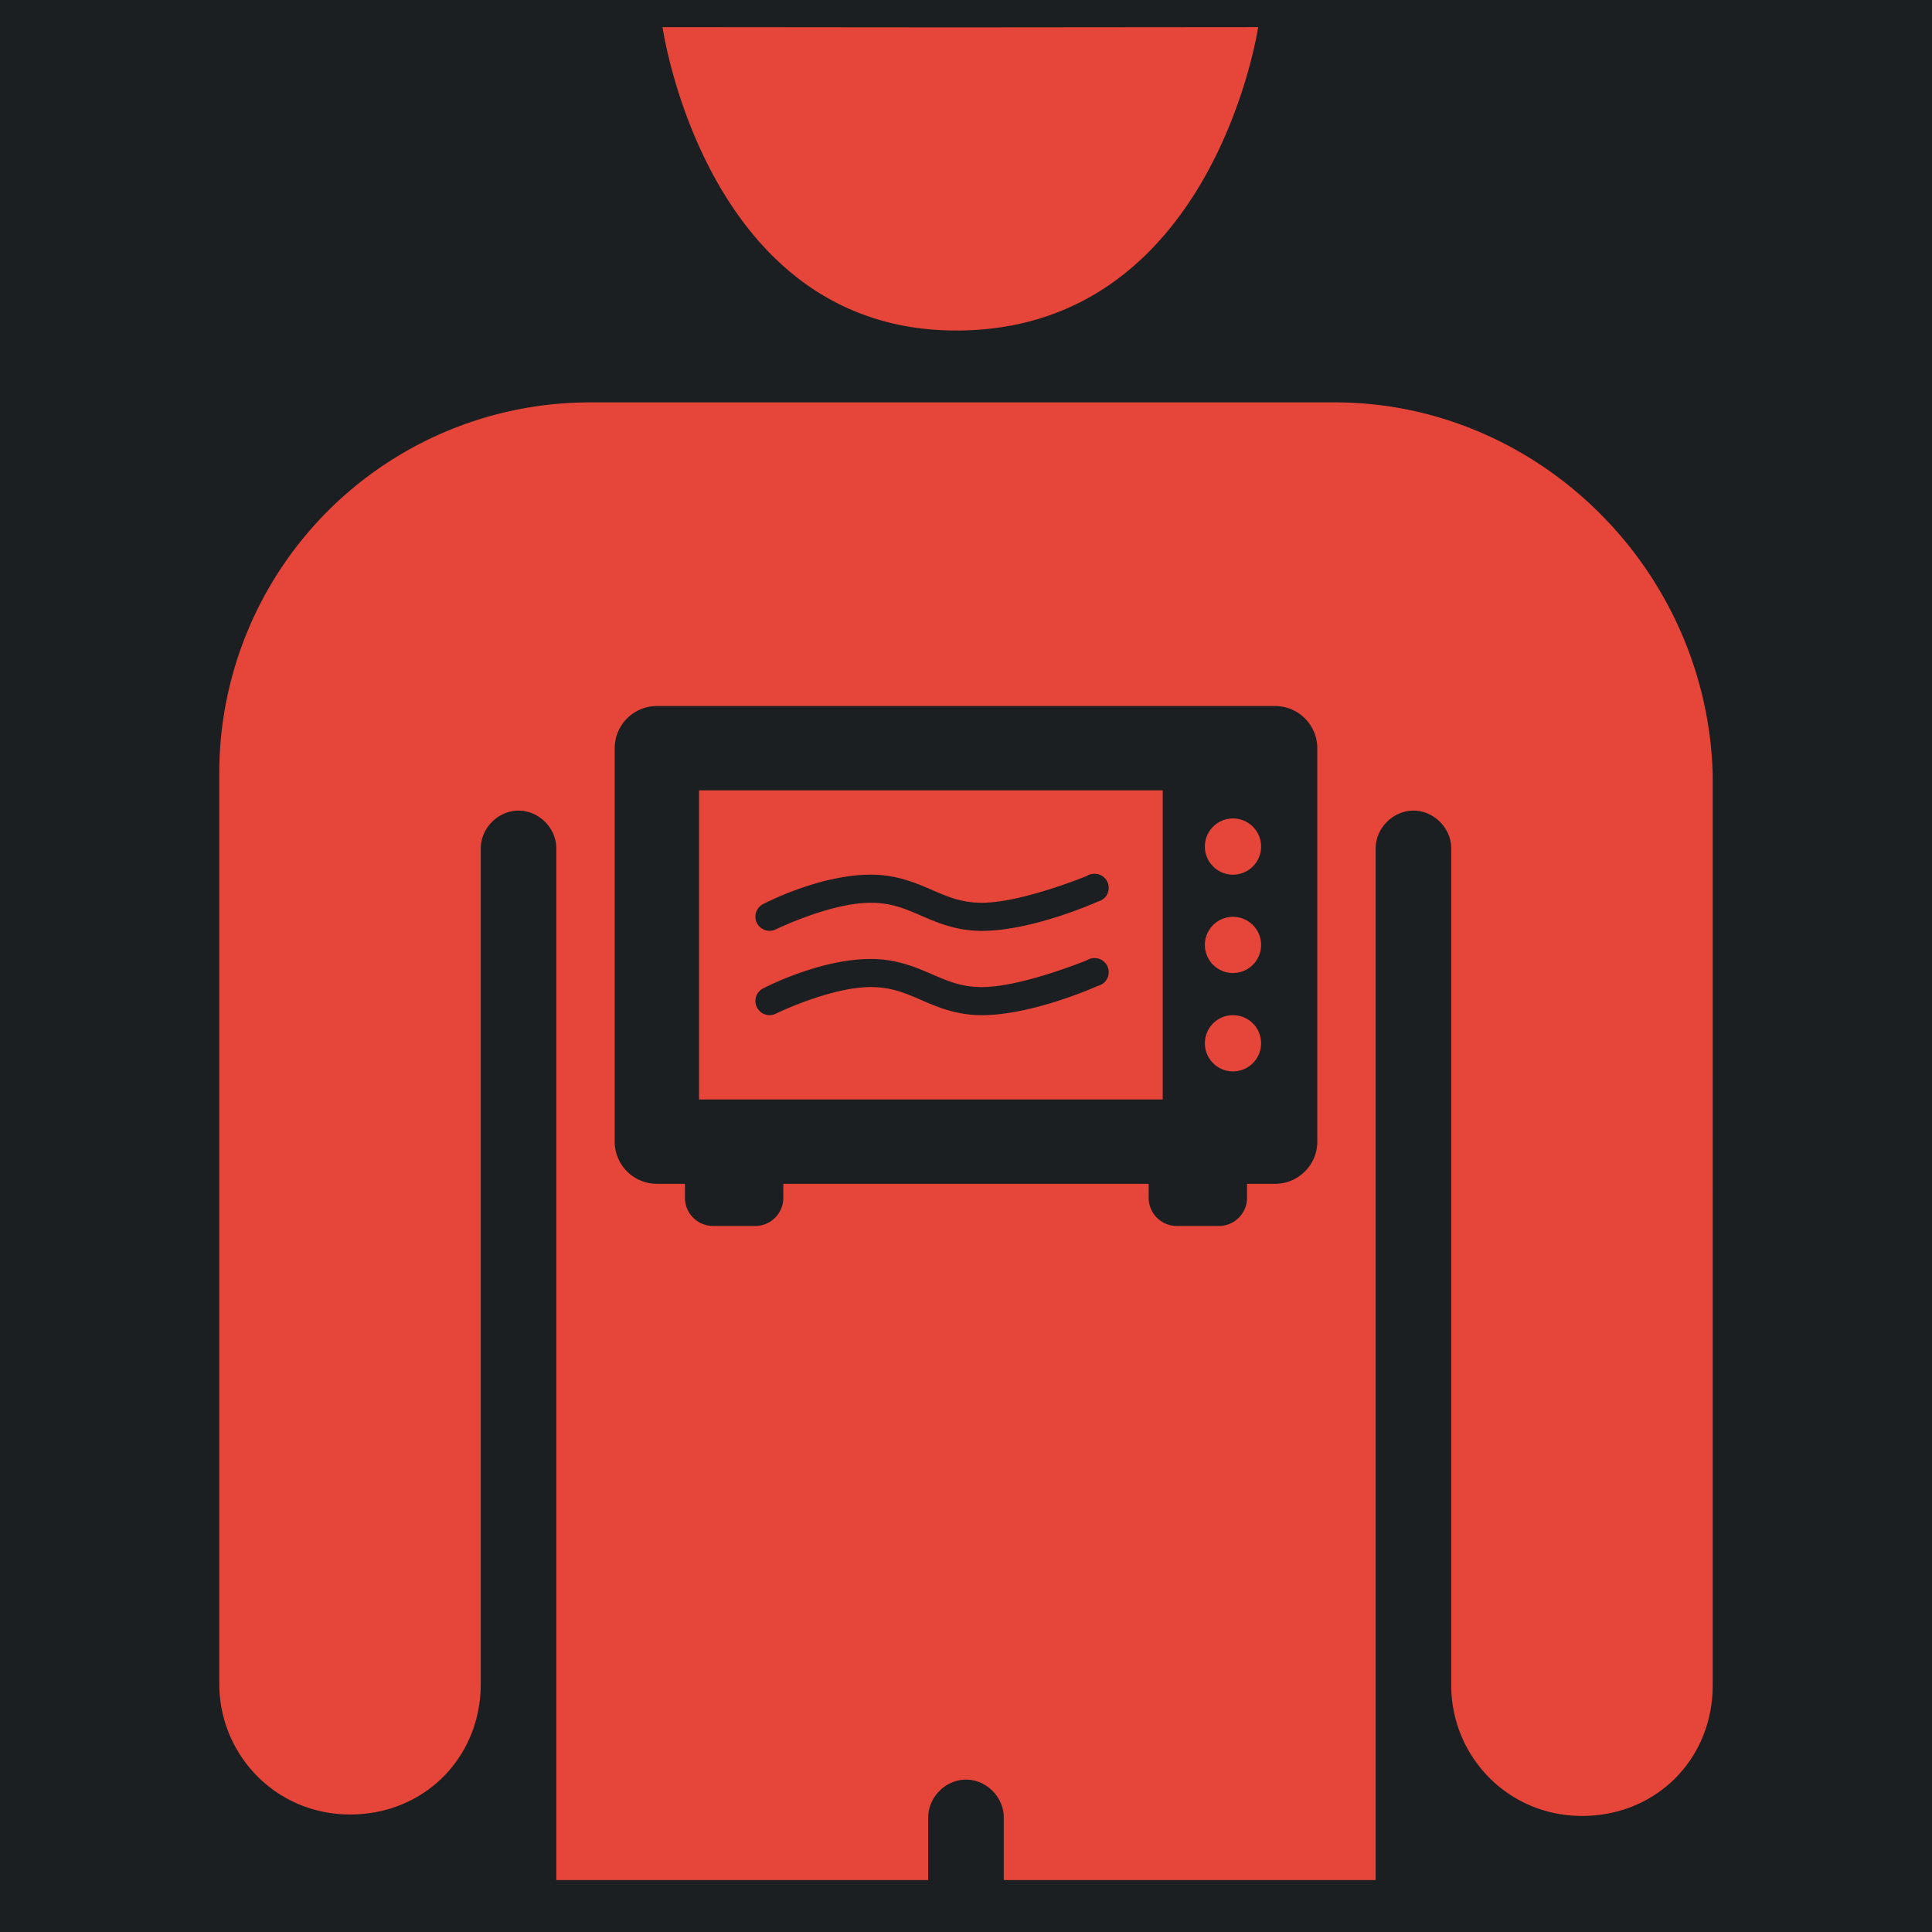 <svg version="1.2" viewBox="-421 153 512 512" xml:space="preserve" width="512" height="512" xmlns="http://www.w3.org/2000/svg"><defs><filter style="color-interpolation-filters:sRGB" id="a" x="-.059" y="-.048" width="1.119" height="1.096"><feFlood flood-opacity="1" flood-color="#3A3F5E" result="flood"/><feComposite in="flood" in2="SourceGraphic" operator="out" result="composite1"/><feGaussianBlur in="composite1" stdDeviation="9.788" result="blur"/><feOffset result="offset"/><feComposite in="offset" in2="SourceGraphic" operator="atop" result="composite2"/></filter></defs><path d="M0 0h512v512H0Z" fill="#b90202" style="fill:#1b1f21;fill-opacity:1" transform="translate(-421 153)"/><path style="fill:#e64539;fill-opacity:1;stroke-width:3.85;filter:url(#a)" d="m333.43 7.186-80.207.068h-.002l-77.637-.065s11.344 80.403 77.82 80.403c68.162 0 80.026-80.406 80.026-80.406zm-176.758 99.45a98.26 98.26 0 0 0-98.563 98.561v241.01c0 18.865 15.016 34.65 34.65 34.65 19.636 0 34.651-15.015 34.651-34.65V224.832c0-5.39 4.622-10.01 10.012-10.01 5.39 0 10.008 4.62 10.008 10.01v273.4h98.56v-16.605c0-5.39 4.622-10.01 10.012-10.01 5.39 0 10.008 4.62 10.008 10.01v16.605h98.558v-273.4c0-5.39 4.622-10.01 10.012-10.01 5.39 0 10.01 4.62 10.01 10.01v221.76c0 18.865 15.015 34.65 34.65 34.65 19.635 0 34.65-15.015 34.65-34.65V205.197c-1.54-54.67-46.584-98.56-100.099-98.56h-197.12zm17.404 80.473h163.848c6.153 0 11.172 5.02 11.172 11.172V302.55c0 6.153-5.02 11.17-11.172 11.17h-7.447v3.724c0 4.102-3.346 7.448-7.448 7.448h-11.172c-4.102 0-7.447-3.346-7.447-7.448v-3.724h-96.82v3.724c0 4.102-3.345 7.448-7.447 7.448H188.97c-4.102 0-7.448-3.346-7.448-7.448v-3.724h-7.447c-6.153 0-11.172-5.017-11.172-11.17V198.28c0-6.153 5.02-11.172 11.172-11.172zm11.172 22.342v81.926h122.885v-81.926H185.248zm141.504 7.45a7.443 7.443 0 0 0-7.447 7.447 7.443 7.443 0 0 0 7.447 7.447c4.117 0 7.45-3.33 7.45-7.447a7.444 7.444 0 0 0-7.45-7.448zm-36.656 14.661a3.723 3.723 0 0 1 3.695 3.258 3.708 3.708 0 0 1-2.764 4.075s-17.208 7.794-30.838 7.794c-6.807 0-11.884-2.21-16.175-4.072s-7.884-3.375-13.266-3.375c-10.75 0-25.252 7.1-25.252 7.1a3.749 3.749 0 0 1-3.26-6.75s14.751-7.797 28.512-7.797c6.88 0 11.985 2.21 16.291 4.072 4.306 1.862 7.87 3.375 13.15 3.375 10.561 0 27.813-7.097 27.813-7.097a3.796 3.796 0 0 1 2.094-.583zm36.656 11.405a7.443 7.443 0 0 0-7.447 7.447 7.443 7.443 0 0 0 7.447 7.447c4.117 0 7.45-3.33 7.45-7.447a7.444 7.444 0 0 0-7.45-7.447zm-36.656 10.94a3.723 3.723 0 0 1 3.695 3.257 3.706 3.706 0 0 1-2.764 4.072s-17.208 7.797-30.838 7.797c-6.807 0-11.884-2.21-16.175-4.072s-7.884-3.375-13.266-3.375c-10.75 0-25.252 7.098-25.252 7.098a3.748 3.748 0 0 1-3.26-6.748s14.751-7.797 28.512-7.797c6.88 0 11.985 2.21 16.291 4.072 4.306 1.862 7.87 3.375 13.15 3.375 10.561 0 27.813-7.1 27.813-7.1a3.794 3.794 0 0 1 2.094-.58zm36.656 15.126a7.443 7.443 0 0 0-7.447 7.447c0 4.117 3.33 7.45 7.447 7.45a7.446 7.446 0 0 0 7.45-7.45 7.444 7.444 0 0 0-7.45-7.447z" transform="translate(-421 153)"/></svg>